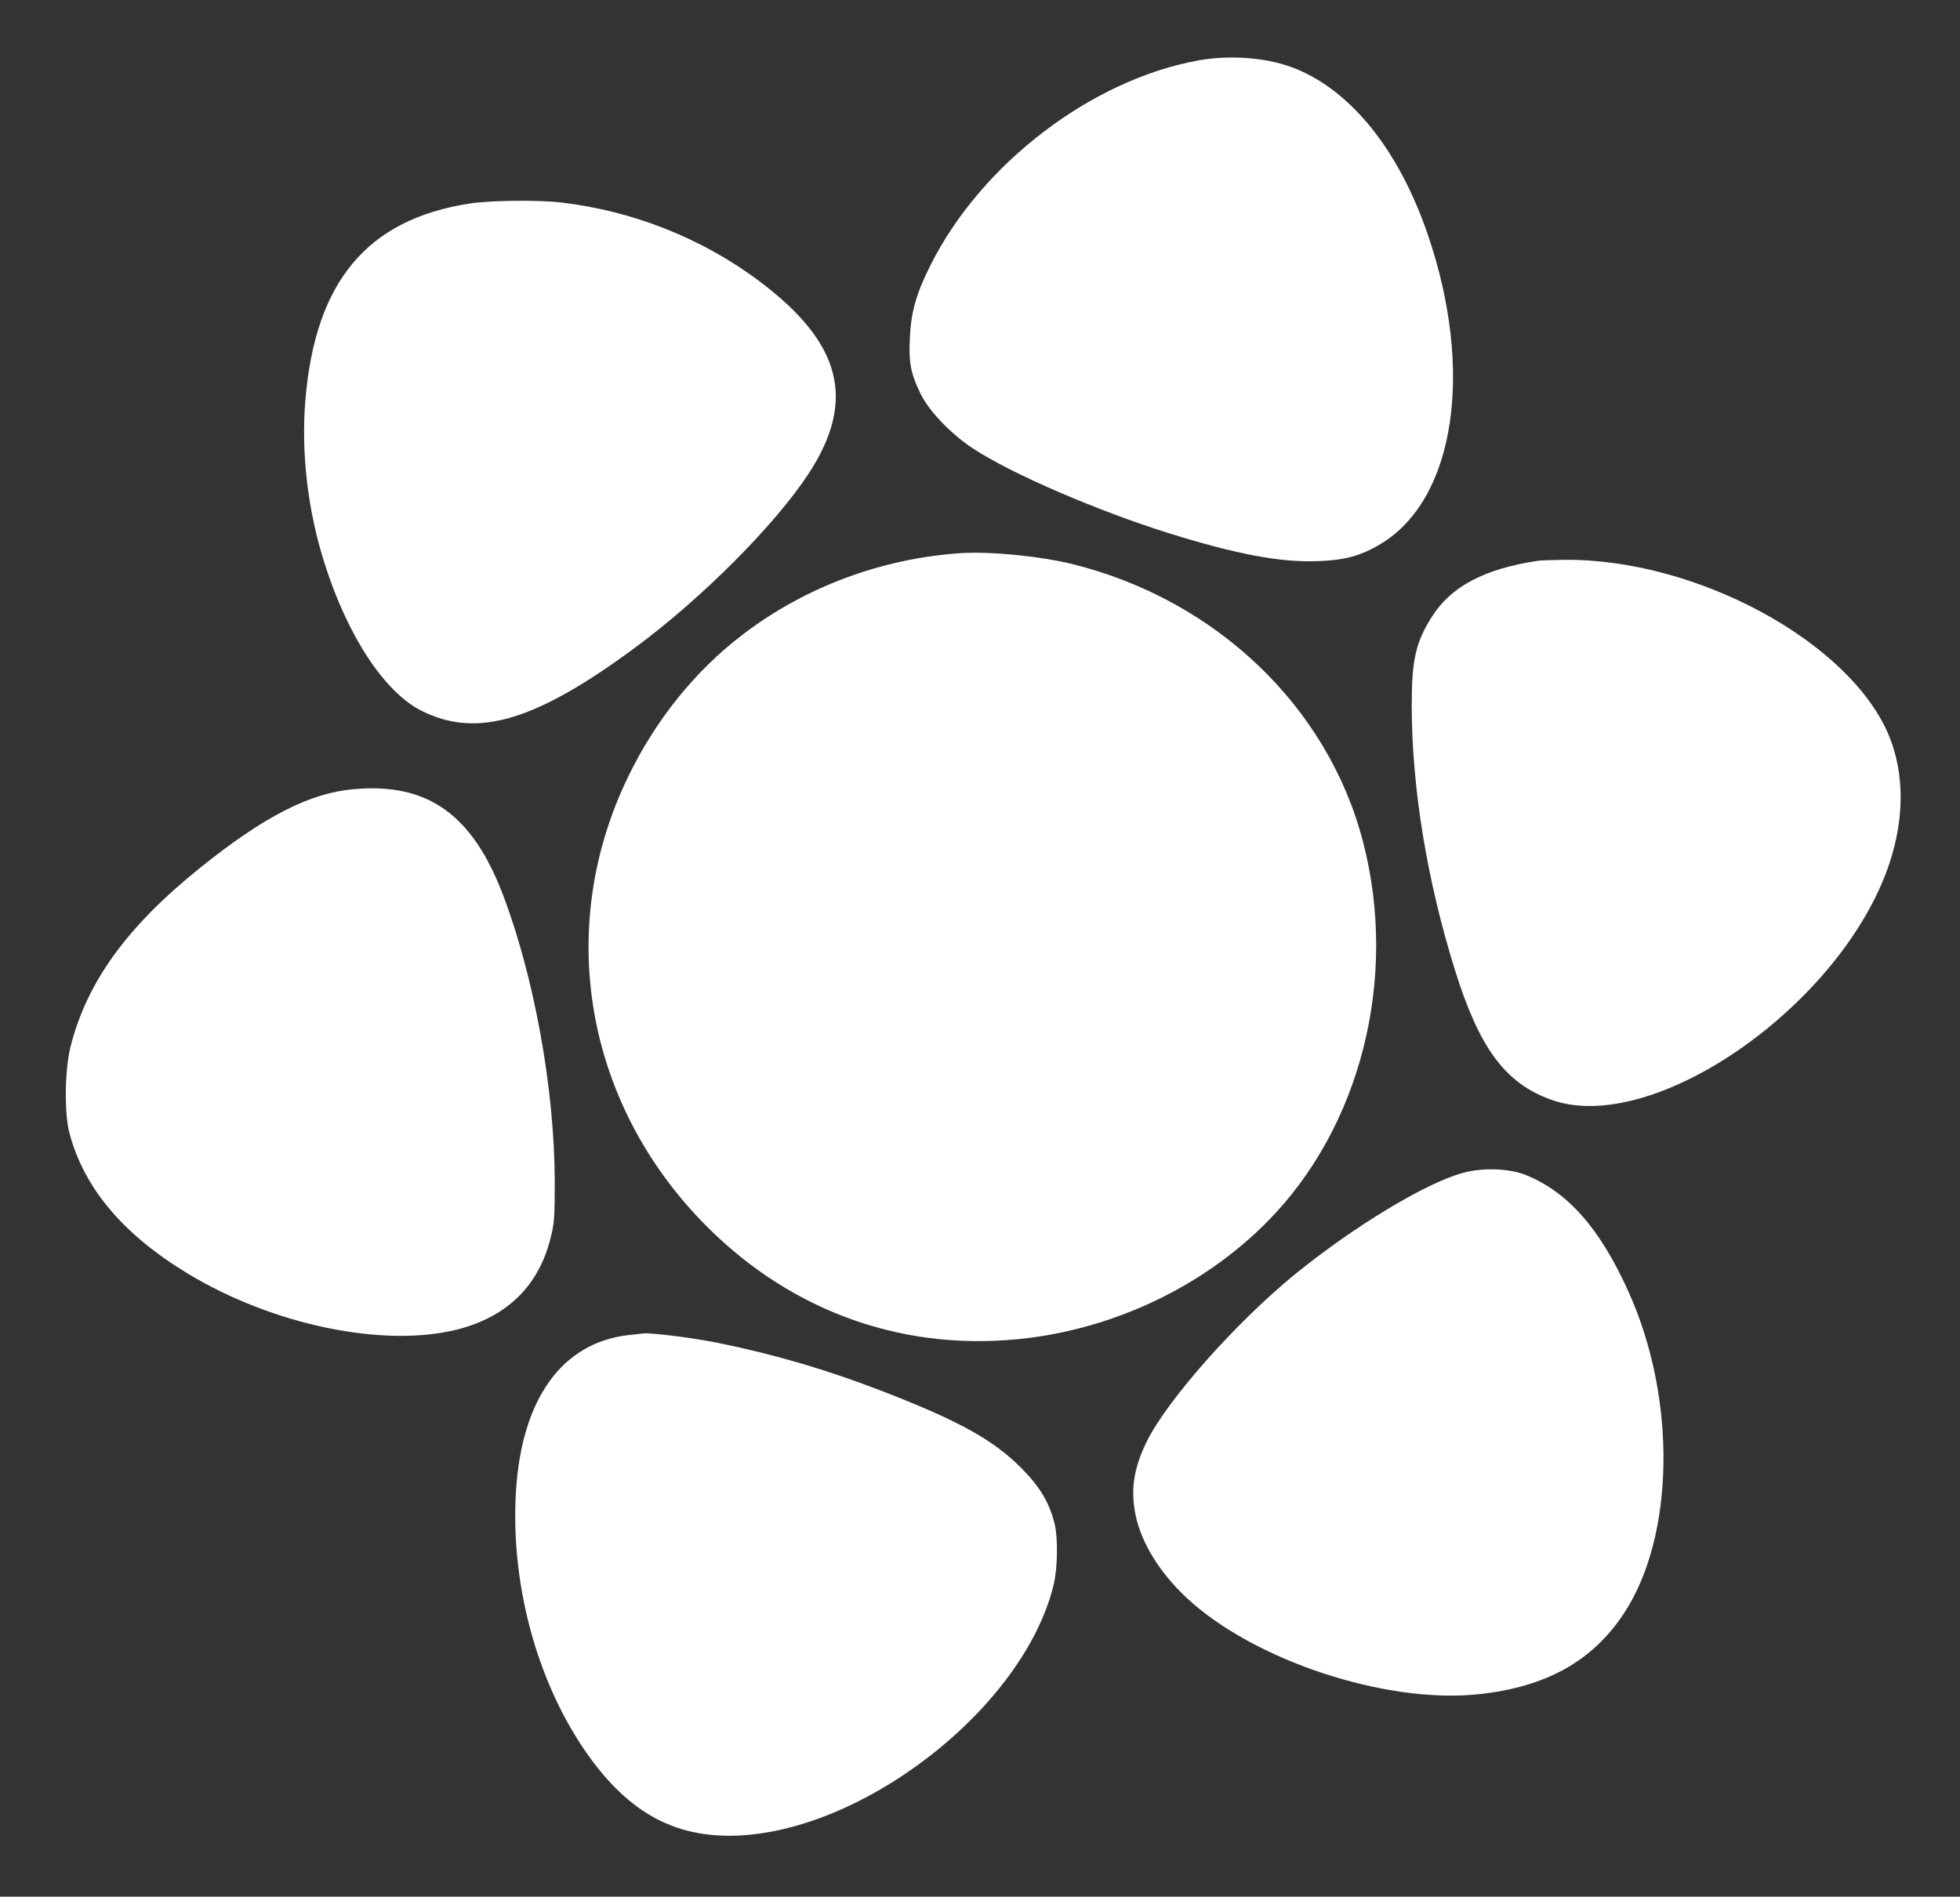<?xml version="1.0" standalone="no"?>
<!DOCTYPE svg PUBLIC "-//W3C//DTD SVG 20010904//EN"
 "http://www.w3.org/TR/2001/REC-SVG-20010904/DTD/svg10.dtd">
<svg version="1.0" xmlns="http://www.w3.org/2000/svg"
 width="1026pt" height="993pt" viewBox="0 0 1026 993"
 preserveAspectRatio="xMidYMid meet">

<rect x="0" y="0" width="1026" height="993" fill="#333333" stroke="none"/>

<g transform="translate(0,993) scale(0.1,-0.1)"
fill="#fff"  stroke="none">
<path d="M6275 9614 c-561 -101 -1138 -541 -1404 -1072 -74 -147 -102 -246
-108 -378 -7 -131 4 -188 55 -294 45 -92 159 -212 277 -289 198 -131 651 -326
1025 -443 349 -109 581 -153 775 -146 145 5 229 28 332 90 390 234 492 907
246 1623 -149 434 -394 742 -685 863 -141 59 -341 77 -513 46z"/>
<path d="M2456 8864 c-533 -83 -805 -407 -857 -1024 -24 -280 12 -586 102
-866 122 -381 315 -672 509 -767 289 -143 594 -52 1114 332 351 259 735 645
910 913 249 382 172 682 -258 1005 -299 225 -665 370 -1041 413 -124 14 -372
11 -479 -6z"/>
<path d="M5030 7034 c-412 -27 -814 -176 -1139 -424 -251 -190 -461 -451 -605
-751 -382 -792 -222 -1709 409 -2345 458 -462 1060 -670 1697 -588 469 61 914
278 1238 604 493 495 691 1278 505 1993 -183 705 -765 1263 -1514 1452 -174
43 -431 69 -591 59z"/>
<path d="M8050 6994 c-283 -43 -456 -135 -557 -297 -82 -130 -103 -223 -103
-457 0 -430 78 -911 225 -1385 128 -411 263 -595 503 -682 534 -195 1524 495
1772 1235 80 240 79 474 -2 671 -205 492 -1011 928 -1703 920 -60 -1 -121 -3
-135 -5z"/>
<path d="M1849 5798 c-228 -20 -469 -144 -801 -411 -385 -309 -596 -602 -680
-942 -29 -121 -32 -346 -4 -449 77 -287 279 -527 616 -732 448 -272 1030 -392
1416 -294 259 67 424 228 486 478 20 77 22 112 22 302 -2 483 -108 1066 -271
1495 -161 423 -396 589 -784 553z"/>
<path d="M7660 3790 c-195 -52 -573 -281 -882 -532 -307 -251 -665 -654 -774
-873 -70 -142 -87 -255 -59 -390 31 -144 124 -296 264 -428 350 -329 1044
-559 1531 -507 351 37 595 172 760 422 268 405 278 1128 23 1689 -149 329
-315 517 -535 607 -88 35 -223 40 -328 12z"/>
<path d="M3288 2940 c-347 -41 -557 -334 -587 -817 -31 -506 122 -1043 404
-1418 200 -265 422 -386 712 -386 682 0 1544 668 1699 1316 20 85 23 240 5
315 -27 113 -78 198 -181 300 -144 144 -328 245 -730 400 -283 109 -558 190
-855 250 -129 26 -338 52 -385 49 -8 -1 -45 -5 -82 -9z"/>
</g>
</svg>
